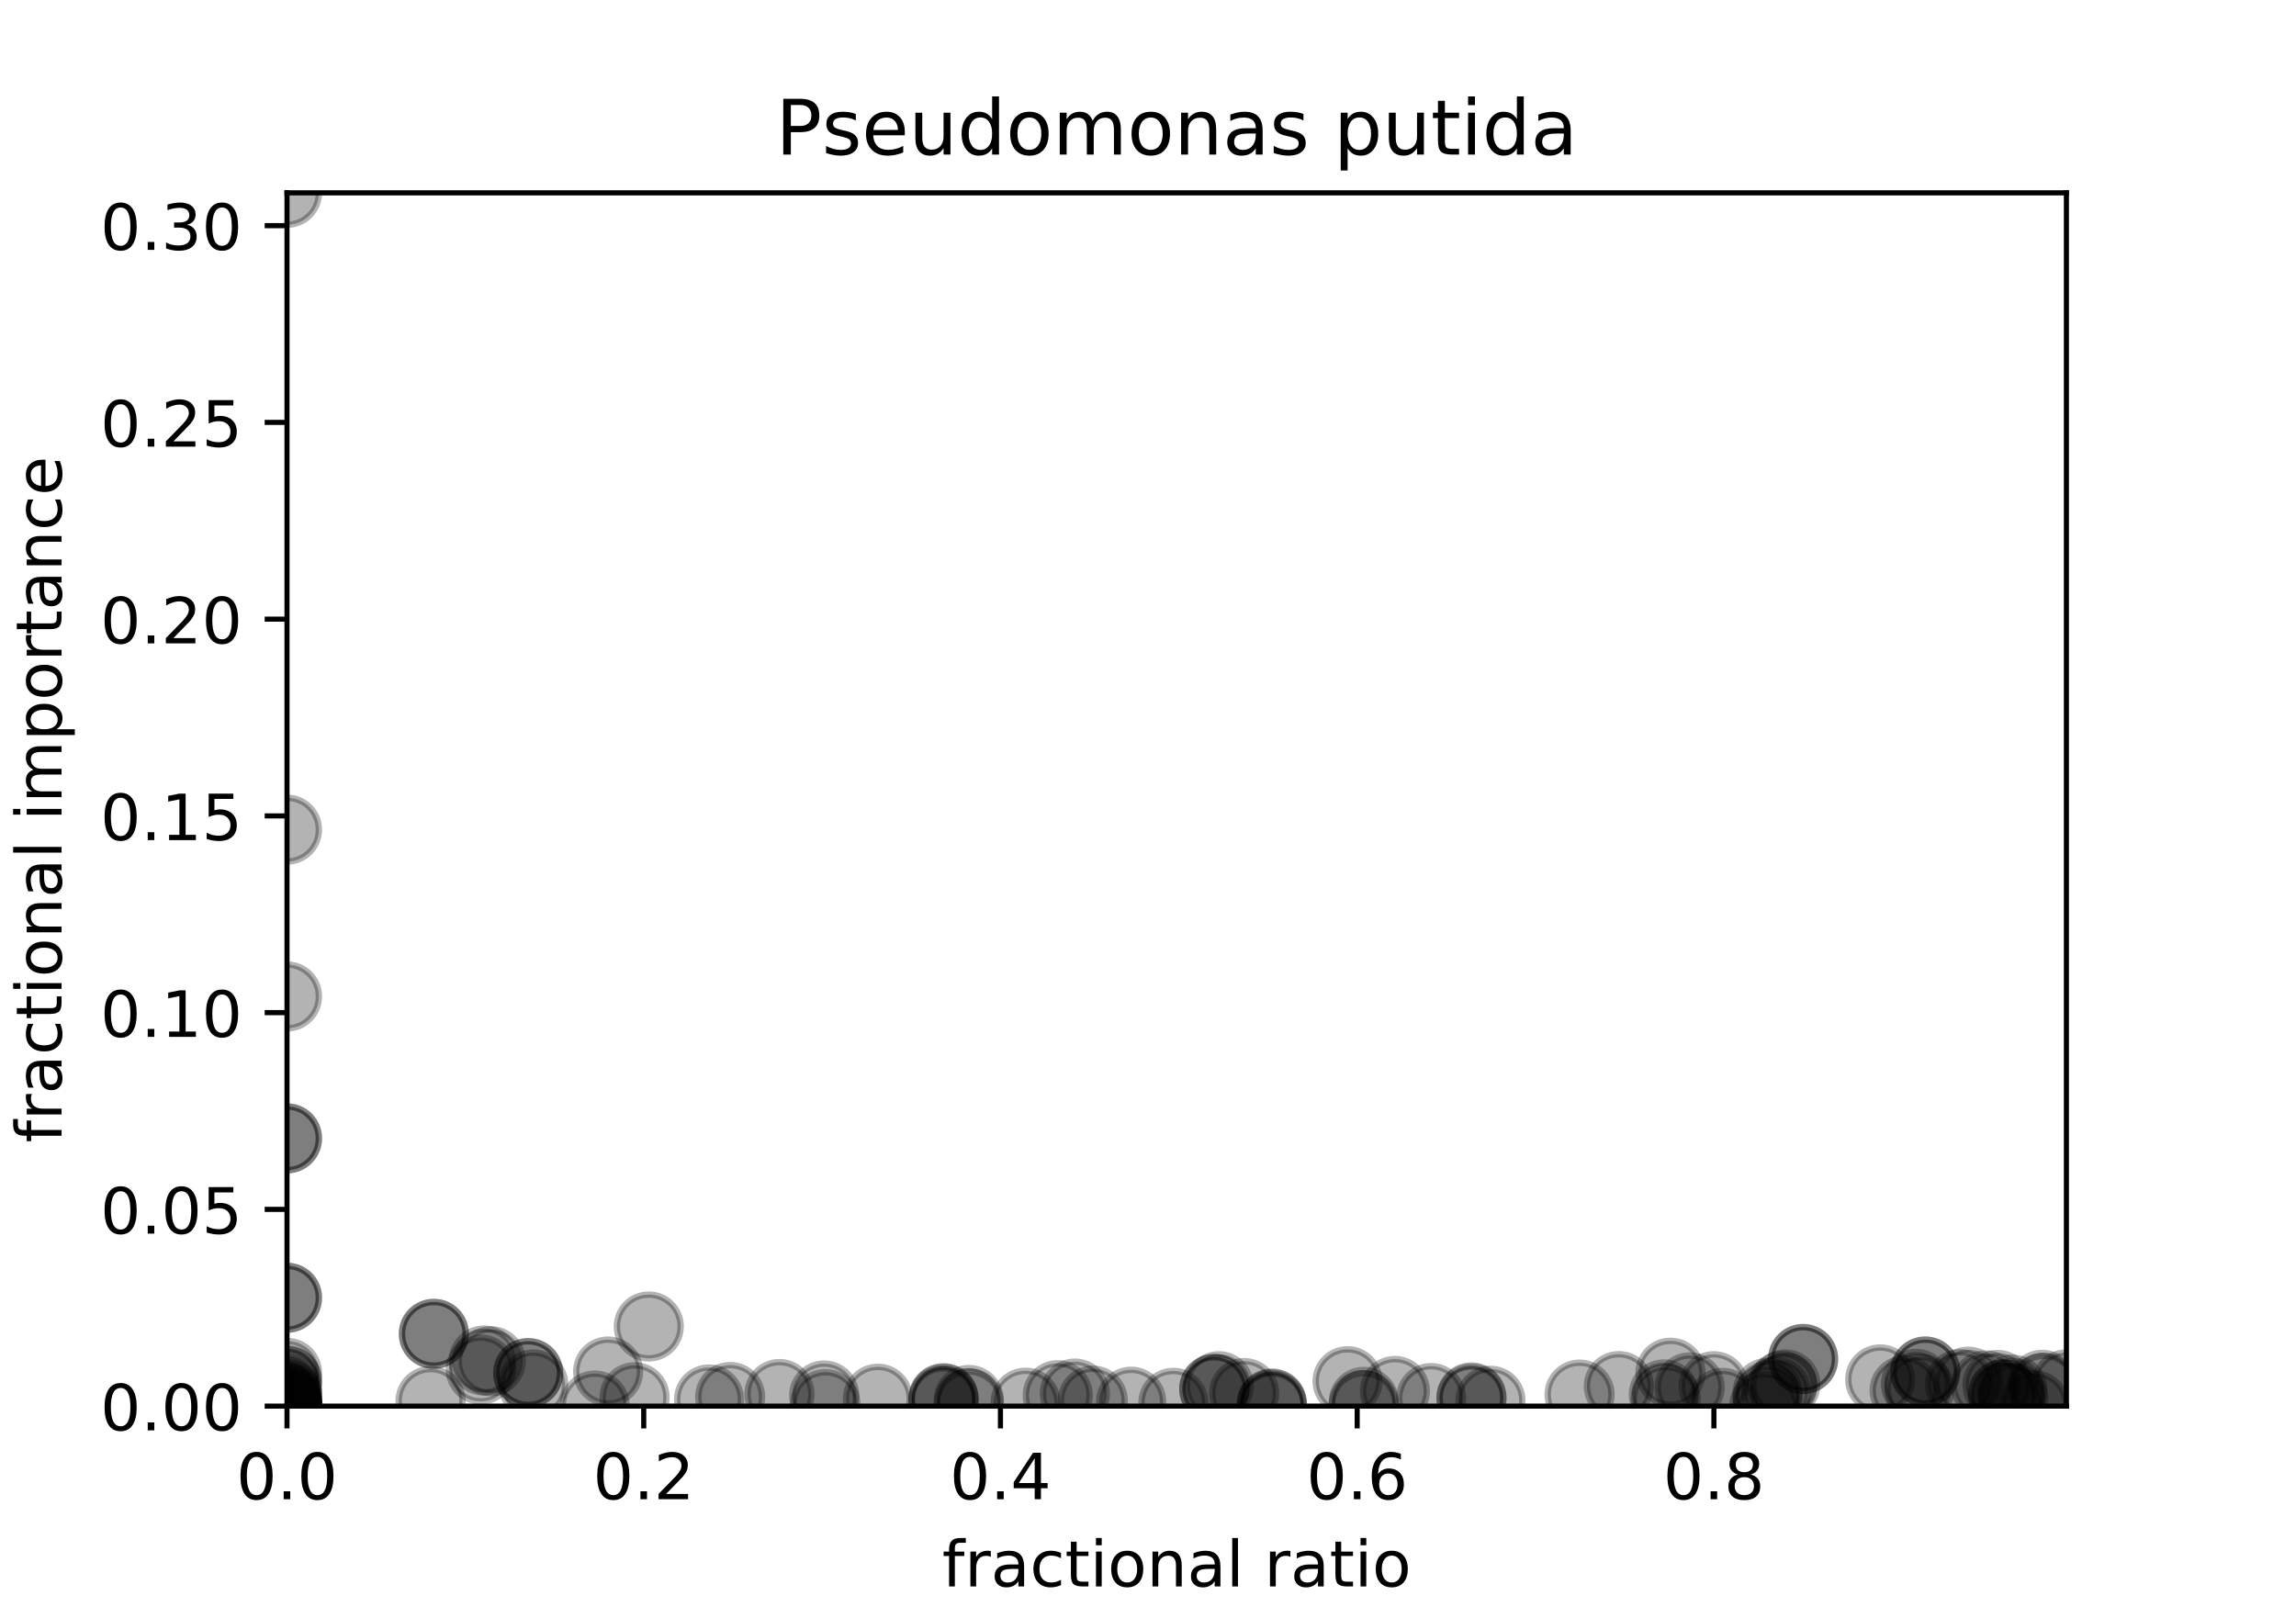 <?xml version="1.0" encoding="utf-8" standalone="no"?>
<!DOCTYPE svg PUBLIC "-//W3C//DTD SVG 1.1//EN"
  "http://www.w3.org/Graphics/SVG/1.1/DTD/svg11.dtd">
<!-- Created with matplotlib (https://matplotlib.org/) -->
<svg height="252pt" version="1.1" viewBox="0 0 360 252" width="360pt" xmlns="http://www.w3.org/2000/svg" xmlns:xlink="http://www.w3.org/1999/xlink">
 <defs>
  <style type="text/css">
*{stroke-linecap:butt;stroke-linejoin:round;}
  </style>
 </defs>
 <g id="figure_1">
  <g id="patch_1">
   <path d="M 0 252 
L 360 252 
L 360 0 
L 0 0 
z
" style="fill:#ffffff;"/>
  </g>
  <g id="axes_1">
   <g id="patch_2">
    <path d="M 45 220.5 
L 324 220.5 
L 324 30.24 
L 45 30.24 
z
" style="fill:#ffffff;"/>
   </g>
   <g id="PathCollection_1">
    <defs>
     <path d="M 0 5 
C 1.326 5 2.598 4.473 3.536 3.536 
C 4.473 2.598 5 1.326 5 0 
C 5 -1.326 4.473 -2.598 3.536 -3.536 
C 2.598 -4.473 1.326 -5 0 -5 
C -1.326 -5 -2.598 -4.473 -3.536 -3.536 
C -4.473 -2.598 -5 -1.326 -5 0 
C -5 1.326 -4.473 2.598 -3.536 3.536 
C -2.598 4.473 -1.326 5 0 5 
z
" id="mf2035ae77a" style="stroke:#000000;stroke-opacity:0.3;"/>
    </defs>
    <g clip-path="url(#p644cdd9d3e)">
     <use style="fill-opacity:0.3;stroke:#000000;stroke-opacity:0.3;" x="45" xlink:href="#mf2035ae77a" y="203.509"/>
     <use style="fill-opacity:0.3;stroke:#000000;stroke-opacity:0.3;" x="199.415" xlink:href="#mf2035ae77a" y="220.085"/>
     <use style="fill-opacity:0.3;stroke:#000000;stroke-opacity:0.3;" x="45" xlink:href="#mf2035ae77a" y="220.391"/>
     <use style="fill-opacity:0.3;stroke:#000000;stroke-opacity:0.3;" x="129.417" xlink:href="#mf2035ae77a" y="220.18"/>
     <use style="fill-opacity:0.3;stroke:#000000;stroke-opacity:0.3;" x="67.511" xlink:href="#mf2035ae77a" y="219.689"/>
     <use style="fill-opacity:0.3;stroke:#000000;stroke-opacity:0.3;" x="199.415" xlink:href="#mf2035ae77a" y="220.38"/>
     <use style="fill-opacity:0.3;stroke:#000000;stroke-opacity:0.3;" x="199.415" xlink:href="#mf2035ae77a" y="220.165"/>
     <use style="fill-opacity:0.3;stroke:#000000;stroke-opacity:0.3;" x="45" xlink:href="#mf2035ae77a" y="220.487"/>
     <use style="fill-opacity:0.3;stroke:#000000;stroke-opacity:0.3;" x="45" xlink:href="#mf2035ae77a" y="156.26"/>
     <use style="fill-opacity:0.3;stroke:#000000;stroke-opacity:0.3;" x="45" xlink:href="#mf2035ae77a" y="219.479"/>
     <use style="fill-opacity:0.3;stroke:#000000;stroke-opacity:0.3;" x="83.604" xlink:href="#mf2035ae77a" y="217.108"/>
     <use style="fill-opacity:0.3;stroke:#000000;stroke-opacity:0.3;" x="315.134" xlink:href="#mf2035ae77a" y="218.781"/>
     <use style="fill-opacity:0.3;stroke:#000000;stroke-opacity:0.3;" x="45" xlink:href="#mf2035ae77a" y="220.462"/>
     <use style="fill-opacity:0.3;stroke:#000000;stroke-opacity:0.3;" x="45" xlink:href="#mf2035ae77a" y="220.487"/>
     <use style="fill-opacity:0.3;stroke:#000000;stroke-opacity:0.3;" x="45" xlink:href="#mf2035ae77a" y="130.1"/>
     <use style="fill-opacity:0.3;stroke:#000000;stroke-opacity:0.3;" x="45" xlink:href="#mf2035ae77a" y="30.24"/>
     <use style="fill-opacity:0.3;stroke:#000000;stroke-opacity:0.3;" x="45" xlink:href="#mf2035ae77a" y="218.61"/>
     <use style="fill-opacity:0.3;stroke:#000000;stroke-opacity:0.3;" x="45" xlink:href="#mf2035ae77a" y="178.511"/>
     <use style="fill-opacity:0.3;stroke:#000000;stroke-opacity:0.3;" x="320.443" xlink:href="#mf2035ae77a" y="217.609"/>
     <use style="fill-opacity:0.3;stroke:#000000;stroke-opacity:0.3;" x="318.966" xlink:href="#mf2035ae77a" y="220.363"/>
     <use style="fill-opacity:0.3;stroke:#000000;stroke-opacity:0.3;" x="314.078" xlink:href="#mf2035ae77a" y="218.658"/>
     <use style="fill-opacity:0.3;stroke:#000000;stroke-opacity:0.3;" x="253.82" xlink:href="#mf2035ae77a" y="217.362"/>
     <use style="fill-opacity:0.3;stroke:#000000;stroke-opacity:0.3;" x="278.493" xlink:href="#mf2035ae77a" y="218.273"/>
     <use style="fill-opacity:0.3;stroke:#000000;stroke-opacity:0.3;" x="277.146" xlink:href="#mf2035ae77a" y="219.325"/>
     <use style="fill-opacity:0.3;stroke:#000000;stroke-opacity:0.3;" x="45" xlink:href="#mf2035ae77a" y="220.416"/>
     <use style="fill-opacity:0.3;stroke:#000000;stroke-opacity:0.3;" x="68.023" xlink:href="#mf2035ae77a" y="209.166"/>
     <use style="fill-opacity:0.3;stroke:#000000;stroke-opacity:0.3;" x="68.023" xlink:href="#mf2035ae77a" y="209.166"/>
     <use style="fill-opacity:0.3;stroke:#000000;stroke-opacity:0.3;" x="45" xlink:href="#mf2035ae77a" y="216.465"/>
     <use style="fill-opacity:0.3;stroke:#000000;stroke-opacity:0.3;" x="282.718" xlink:href="#mf2035ae77a" y="213.111"/>
     <use style="fill-opacity:0.3;stroke:#000000;stroke-opacity:0.3;" x="301.876" xlink:href="#mf2035ae77a" y="215.073"/>
     <use style="fill-opacity:0.3;stroke:#000000;stroke-opacity:0.3;" x="151.903" xlink:href="#mf2035ae77a" y="219.537"/>
     <use style="fill-opacity:0.3;stroke:#000000;stroke-opacity:0.3;" x="101.724" xlink:href="#mf2035ae77a" y="208.011"/>
     <use style="fill-opacity:0.3;stroke:#000000;stroke-opacity:0.3;" x="45" xlink:href="#mf2035ae77a" y="178.511"/>
     <use style="fill-opacity:0.3;stroke:#000000;stroke-opacity:0.3;" x="45" xlink:href="#mf2035ae77a" y="220.282"/>
     <use style="fill-opacity:0.3;stroke:#000000;stroke-opacity:0.3;" x="129.226" xlink:href="#mf2035ae77a" y="218.831"/>
     <use style="fill-opacity:0.3;stroke:#000000;stroke-opacity:0.3;" x="45" xlink:href="#mf2035ae77a" y="220.308"/>
     <use style="fill-opacity:0.3;stroke:#000000;stroke-opacity:0.3;" x="45" xlink:href="#mf2035ae77a" y="219.899"/>
     <use style="fill-opacity:0.3;stroke:#000000;stroke-opacity:0.3;" x="300.973" xlink:href="#mf2035ae77a" y="217.781"/>
     <use style="fill-opacity:0.3;stroke:#000000;stroke-opacity:0.3;" x="261.924" xlink:href="#mf2035ae77a" y="215.261"/>
     <use style="fill-opacity:0.3;stroke:#000000;stroke-opacity:0.3;" x="260.885" xlink:href="#mf2035ae77a" y="218.661"/>
     <use style="fill-opacity:0.3;stroke:#000000;stroke-opacity:0.3;" x="211.293" xlink:href="#mf2035ae77a" y="216.592"/>
     <use style="fill-opacity:0.3;stroke:#000000;stroke-opacity:0.3;" x="76.948" xlink:href="#mf2035ae77a" y="213.455"/>
     <use style="fill-opacity:0.3;stroke:#000000;stroke-opacity:0.3;" x="315.661" xlink:href="#mf2035ae77a" y="219.227"/>
     <use style="fill-opacity:0.3;stroke:#000000;stroke-opacity:0.3;" x="137.649" xlink:href="#mf2035ae77a" y="219.342"/>
     <use style="fill-opacity:0.3;stroke:#000000;stroke-opacity:0.3;" x="122.208" xlink:href="#mf2035ae77a" y="218.601"/>
     <use style="fill-opacity:0.3;stroke:#000000;stroke-opacity:0.3;" x="247.67" xlink:href="#mf2035ae77a" y="218.691"/>
     <use style="fill-opacity:0.3;stroke:#000000;stroke-opacity:0.3;" x="298.632" xlink:href="#mf2035ae77a" y="218.036"/>
     <use style="fill-opacity:0.3;stroke:#000000;stroke-opacity:0.3;" x="45" xlink:href="#mf2035ae77a" y="215.287"/>
     <use style="fill-opacity:0.3;stroke:#000000;stroke-opacity:0.3;" x="277.146" xlink:href="#mf2035ae77a" y="218.409"/>
     <use style="fill-opacity:0.3;stroke:#000000;stroke-opacity:0.3;" x="314.078" xlink:href="#mf2035ae77a" y="218.658"/>
     <use style="fill-opacity:0.3;stroke:#000000;stroke-opacity:0.3;" x="45" xlink:href="#mf2035ae77a" y="219.859"/>
     <use style="fill-opacity:0.3;stroke:#000000;stroke-opacity:0.3;" x="82.816" xlink:href="#mf2035ae77a" y="215.321"/>
     <use style="fill-opacity:0.3;stroke:#000000;stroke-opacity:0.3;" x="114.487" xlink:href="#mf2035ae77a" y="219.067"/>
     <use style="fill-opacity:0.3;stroke:#000000;stroke-opacity:0.3;" x="45" xlink:href="#mf2035ae77a" y="218.679"/>
     <use style="fill-opacity:0.3;stroke:#000000;stroke-opacity:0.3;" x="99.499" xlink:href="#mf2035ae77a" y="219.111"/>
     <use style="fill-opacity:0.3;stroke:#000000;stroke-opacity:0.3;" x="45" xlink:href="#mf2035ae77a" y="217.657"/>
     <use style="fill-opacity:0.3;stroke:#000000;stroke-opacity:0.3;" x="195.074" xlink:href="#mf2035ae77a" y="218.444"/>
     <use style="fill-opacity:0.3;stroke:#000000;stroke-opacity:0.3;" x="45" xlink:href="#mf2035ae77a" y="216.561"/>
     <use style="fill-opacity:0.3;stroke:#000000;stroke-opacity:0.3;" x="213.834" xlink:href="#mf2035ae77a" y="219.837"/>
     <use style="fill-opacity:0.3;stroke:#000000;stroke-opacity:0.3;" x="279.447" xlink:href="#mf2035ae77a" y="217.342"/>
     <use style="fill-opacity:0.3;stroke:#000000;stroke-opacity:0.3;" x="230.717" xlink:href="#mf2035ae77a" y="219.299"/>
     <use style="fill-opacity:0.3;stroke:#000000;stroke-opacity:0.3;" x="151.903" xlink:href="#mf2035ae77a" y="220.078"/>
     <use style="fill-opacity:0.3;stroke:#000000;stroke-opacity:0.3;" x="264.925" xlink:href="#mf2035ae77a" y="217.565"/>
     <use style="fill-opacity:0.3;stroke:#000000;stroke-opacity:0.3;" x="279.932" xlink:href="#mf2035ae77a" y="217.104"/>
     <use style="fill-opacity:0.3;stroke:#000000;stroke-opacity:0.3;" x="45" xlink:href="#mf2035ae77a" y="219.013"/>
     <use style="fill-opacity:0.3;stroke:#000000;stroke-opacity:0.3;" x="75.39" xlink:href="#mf2035ae77a" y="214.756"/>
     <use style="fill-opacity:0.3;stroke:#000000;stroke-opacity:0.3;" x="276.623" xlink:href="#mf2035ae77a" y="220.471"/>
     <use style="fill-opacity:0.3;stroke:#000000;stroke-opacity:0.3;" x="268.704" xlink:href="#mf2035ae77a" y="217.377"/>
     <use style="fill-opacity:0.3;stroke:#000000;stroke-opacity:0.3;" x="300.415" xlink:href="#mf2035ae77a" y="217.006"/>
     <use style="fill-opacity:0.3;stroke:#000000;stroke-opacity:0.3;" x="160.811" xlink:href="#mf2035ae77a" y="219.958"/>
     <use style="fill-opacity:0.3;stroke:#000000;stroke-opacity:0.3;" x="270.111" xlink:href="#mf2035ae77a" y="219.991"/>
     <use style="fill-opacity:0.3;stroke:#000000;stroke-opacity:0.3;" x="282.718" xlink:href="#mf2035ae77a" y="213.111"/>
     <use style="fill-opacity:0.3;stroke:#000000;stroke-opacity:0.3;" x="45" xlink:href="#mf2035ae77a" y="203.509"/>
     <use style="fill-opacity:0.3;stroke:#000000;stroke-opacity:0.3;" x="147.943" xlink:href="#mf2035ae77a" y="219.326"/>
     <use style="fill-opacity:0.3;stroke:#000000;stroke-opacity:0.3;" x="147.943" xlink:href="#mf2035ae77a" y="219.59"/>
     <use style="fill-opacity:0.3;stroke:#000000;stroke-opacity:0.3;" x="183.974" xlink:href="#mf2035ae77a" y="219.98"/>
     <use style="fill-opacity:0.3;stroke:#000000;stroke-opacity:0.3;" x="177.356" xlink:href="#mf2035ae77a" y="219.806"/>
     <use style="fill-opacity:0.3;stroke:#000000;stroke-opacity:0.3;" x="165.847" xlink:href="#mf2035ae77a" y="218.785"/>
     <use style="fill-opacity:0.3;stroke:#000000;stroke-opacity:0.3;" x="45" xlink:href="#mf2035ae77a" y="219.762"/>
     <use style="fill-opacity:0.3;stroke:#000000;stroke-opacity:0.3;" x="45" xlink:href="#mf2035ae77a" y="220.282"/>
     <use style="fill-opacity:0.3;stroke:#000000;stroke-opacity:0.3;" x="301.876" xlink:href="#mf2035ae77a" y="215.073"/>
     <use style="fill-opacity:0.3;stroke:#000000;stroke-opacity:0.3;" x="190.384" xlink:href="#mf2035ae77a" y="217.816"/>
     <use style="fill-opacity:0.3;stroke:#000000;stroke-opacity:0.3;" x="95.353" xlink:href="#mf2035ae77a" y="215.073"/>
     <use style="fill-opacity:0.3;stroke:#000000;stroke-opacity:0.3;" x="111.178" xlink:href="#mf2035ae77a" y="219.453"/>
     <use style="fill-opacity:0.3;stroke:#000000;stroke-opacity:0.3;" x="147.943" xlink:href="#mf2035ae77a" y="219.25"/>
     <use style="fill-opacity:0.3;stroke:#000000;stroke-opacity:0.3;" x="168.532" xlink:href="#mf2035ae77a" y="218.528"/>
     <use style="fill-opacity:0.3;stroke:#000000;stroke-opacity:0.3;" x="190.384" xlink:href="#mf2035ae77a" y="217.816"/>
     <use style="fill-opacity:0.3;stroke:#000000;stroke-opacity:0.3;" x="218.717" xlink:href="#mf2035ae77a" y="218.125"/>
     <use style="fill-opacity:0.3;stroke:#000000;stroke-opacity:0.3;" x="308.603" xlink:href="#mf2035ae77a" y="216.662"/>
     <use style="fill-opacity:0.3;stroke:#000000;stroke-opacity:0.3;" x="45" xlink:href="#mf2035ae77a" y="220.462"/>
     <use style="fill-opacity:0.3;stroke:#000000;stroke-opacity:0.3;" x="233.696" xlink:href="#mf2035ae77a" y="219.659"/>
     <use style="fill-opacity:0.3;stroke:#000000;stroke-opacity:0.3;" x="93.238" xlink:href="#mf2035ae77a" y="220.402"/>
     <use style="fill-opacity:0.3;stroke:#000000;stroke-opacity:0.3;" x="213.834" xlink:href="#mf2035ae77a" y="220.344"/>
     <use style="fill-opacity:0.3;stroke:#000000;stroke-opacity:0.3;" x="261.181" xlink:href="#mf2035ae77a" y="219.363"/>
     <use style="fill-opacity:0.3;stroke:#000000;stroke-opacity:0.3;" x="171.34" xlink:href="#mf2035ae77a" y="219.632"/>
     <use style="fill-opacity:0.3;stroke:#000000;stroke-opacity:0.3;" x="45" xlink:href="#mf2035ae77a" y="219.932"/>
     <use style="fill-opacity:0.3;stroke:#000000;stroke-opacity:0.3;" x="294.805" xlink:href="#mf2035ae77a" y="216.312"/>
     <use style="fill-opacity:0.3;stroke:#000000;stroke-opacity:0.3;" x="313.195" xlink:href="#mf2035ae77a" y="217.175"/>
     <use style="fill-opacity:0.3;stroke:#000000;stroke-opacity:0.3;" x="315.517" xlink:href="#mf2035ae77a" y="217.909"/>
     <use style="fill-opacity:0.3;stroke:#000000;stroke-opacity:0.3;" x="230.717" xlink:href="#mf2035ae77a" y="219.13"/>
     <use style="fill-opacity:0.3;stroke:#000000;stroke-opacity:0.3;" x="75.883" xlink:href="#mf2035ae77a" y="213.35"/>
     <use style="fill-opacity:0.3;stroke:#000000;stroke-opacity:0.3;" x="224.386" xlink:href="#mf2035ae77a" y="219.233"/>
     <use style="fill-opacity:0.3;stroke:#000000;stroke-opacity:0.3;" x="311.366" xlink:href="#mf2035ae77a" y="217.248"/>
     <use style="fill-opacity:0.3;stroke:#000000;stroke-opacity:0.3;" x="324" xlink:href="#mf2035ae77a" y="217.084"/>
     <use style="fill-opacity:0.3;stroke:#000000;stroke-opacity:0.3;" x="82.816" xlink:href="#mf2035ae77a" y="215.321"/>
     <use style="fill-opacity:0.3;stroke:#000000;stroke-opacity:0.3;" x="191.106" xlink:href="#mf2035ae77a" y="217.376"/>
     <use style="fill-opacity:0.3;stroke:#000000;stroke-opacity:0.3;" x="307.295" xlink:href="#mf2035ae77a" y="217.063"/>
     <use style="fill-opacity:0.3;stroke:#000000;stroke-opacity:0.3;" x="320.222" xlink:href="#mf2035ae77a" y="217.158"/>
    </g>
   </g>
   <g id="matplotlib.axis_1">
    <g id="xtick_1">
     <g id="line2d_1">
      <defs>
       <path d="M 0 0 
L 0 3.5 
" id="mbe830e341b" style="stroke:#000000;stroke-width:0.8;"/>
      </defs>
      <g>
       <use style="stroke:#000000;stroke-width:0.8;" x="45" xlink:href="#mbe830e341b" y="220.5"/>
      </g>
     </g>
     <g id="text_1">
      <!-- 0.0 -->
      <defs>
       <path d="M 31.781 66.406 
Q 24.172 66.406 20.328 58.906 
Q 16.5 51.422 16.5 36.375 
Q 16.5 21.391 20.328 13.891 
Q 24.172 6.391 31.781 6.391 
Q 39.453 6.391 43.281 13.891 
Q 47.125 21.391 47.125 36.375 
Q 47.125 51.422 43.281 58.906 
Q 39.453 66.406 31.781 66.406 
z
M 31.781 74.219 
Q 44.047 74.219 50.516 64.516 
Q 56.984 54.828 56.984 36.375 
Q 56.984 17.969 50.516 8.266 
Q 44.047 -1.422 31.781 -1.422 
Q 19.531 -1.422 13.062 8.266 
Q 6.594 17.969 6.594 36.375 
Q 6.594 54.828 13.062 64.516 
Q 19.531 74.219 31.781 74.219 
z
" id="DejaVuSans-48"/>
       <path d="M 10.688 12.406 
L 21 12.406 
L 21 0 
L 10.688 0 
z
" id="DejaVuSans-46"/>
      </defs>
      <g transform="translate(37.048 235.098)scale(0.1 -0.1)">
       <use xlink:href="#DejaVuSans-48"/>
       <use x="63.623" xlink:href="#DejaVuSans-46"/>
       <use x="95.41" xlink:href="#DejaVuSans-48"/>
      </g>
     </g>
    </g>
    <g id="xtick_2">
     <g id="line2d_2">
      <g>
       <use style="stroke:#000000;stroke-width:0.8;" x="100.933" xlink:href="#mbe830e341b" y="220.5"/>
      </g>
     </g>
     <g id="text_2">
      <!-- 0.2 -->
      <defs>
       <path d="M 19.188 8.297 
L 53.609 8.297 
L 53.609 0 
L 7.328 0 
L 7.328 8.297 
Q 12.938 14.109 22.625 23.891 
Q 32.328 33.688 34.812 36.531 
Q 39.547 41.844 41.422 45.531 
Q 43.312 49.219 43.312 52.781 
Q 43.312 58.594 39.234 62.25 
Q 35.156 65.922 28.609 65.922 
Q 23.969 65.922 18.812 64.312 
Q 13.672 62.703 7.812 59.422 
L 7.812 69.391 
Q 13.766 71.781 18.938 73 
Q 24.125 74.219 28.422 74.219 
Q 39.75 74.219 46.484 68.547 
Q 53.219 62.891 53.219 53.422 
Q 53.219 48.922 51.531 44.891 
Q 49.859 40.875 45.406 35.406 
Q 44.188 33.984 37.641 27.219 
Q 31.109 20.453 19.188 8.297 
z
" id="DejaVuSans-50"/>
      </defs>
      <g transform="translate(92.981 235.098)scale(0.1 -0.1)">
       <use xlink:href="#DejaVuSans-48"/>
       <use x="63.623" xlink:href="#DejaVuSans-46"/>
       <use x="95.41" xlink:href="#DejaVuSans-50"/>
      </g>
     </g>
    </g>
    <g id="xtick_3">
     <g id="line2d_3">
      <g>
       <use style="stroke:#000000;stroke-width:0.8;" x="156.865" xlink:href="#mbe830e341b" y="220.5"/>
      </g>
     </g>
     <g id="text_3">
      <!-- 0.4 -->
      <defs>
       <path d="M 37.797 64.312 
L 12.891 25.391 
L 37.797 25.391 
z
M 35.203 72.906 
L 47.609 72.906 
L 47.609 25.391 
L 58.016 25.391 
L 58.016 17.188 
L 47.609 17.188 
L 47.609 0 
L 37.797 0 
L 37.797 17.188 
L 4.891 17.188 
L 4.891 26.703 
z
" id="DejaVuSans-52"/>
      </defs>
      <g transform="translate(148.914 235.098)scale(0.1 -0.1)">
       <use xlink:href="#DejaVuSans-48"/>
       <use x="63.623" xlink:href="#DejaVuSans-46"/>
       <use x="95.41" xlink:href="#DejaVuSans-52"/>
      </g>
     </g>
    </g>
    <g id="xtick_4">
     <g id="line2d_4">
      <g>
       <use style="stroke:#000000;stroke-width:0.8;" x="212.798" xlink:href="#mbe830e341b" y="220.5"/>
      </g>
     </g>
     <g id="text_4">
      <!-- 0.6 -->
      <defs>
       <path d="M 33.016 40.375 
Q 26.375 40.375 22.484 35.828 
Q 18.609 31.297 18.609 23.391 
Q 18.609 15.531 22.484 10.953 
Q 26.375 6.391 33.016 6.391 
Q 39.656 6.391 43.531 10.953 
Q 47.406 15.531 47.406 23.391 
Q 47.406 31.297 43.531 35.828 
Q 39.656 40.375 33.016 40.375 
z
M 52.594 71.297 
L 52.594 62.312 
Q 48.875 64.062 45.094 64.984 
Q 41.312 65.922 37.594 65.922 
Q 27.828 65.922 22.672 59.328 
Q 17.531 52.734 16.797 39.406 
Q 19.672 43.656 24.016 45.922 
Q 28.375 48.188 33.594 48.188 
Q 44.578 48.188 50.953 41.516 
Q 57.328 34.859 57.328 23.391 
Q 57.328 12.156 50.688 5.359 
Q 44.047 -1.422 33.016 -1.422 
Q 20.359 -1.422 13.672 8.266 
Q 6.984 17.969 6.984 36.375 
Q 6.984 53.656 15.188 63.938 
Q 23.391 74.219 37.203 74.219 
Q 40.922 74.219 44.703 73.484 
Q 48.484 72.75 52.594 71.297 
z
" id="DejaVuSans-54"/>
      </defs>
      <g transform="translate(204.846 235.098)scale(0.1 -0.1)">
       <use xlink:href="#DejaVuSans-48"/>
       <use x="63.623" xlink:href="#DejaVuSans-46"/>
       <use x="95.41" xlink:href="#DejaVuSans-54"/>
      </g>
     </g>
    </g>
    <g id="xtick_5">
     <g id="line2d_5">
      <g>
       <use style="stroke:#000000;stroke-width:0.8;" x="268.73" xlink:href="#mbe830e341b" y="220.5"/>
      </g>
     </g>
     <g id="text_5">
      <!-- 0.8 -->
      <defs>
       <path d="M 31.781 34.625 
Q 24.75 34.625 20.719 30.859 
Q 16.703 27.094 16.703 20.516 
Q 16.703 13.922 20.719 10.156 
Q 24.75 6.391 31.781 6.391 
Q 38.812 6.391 42.859 10.172 
Q 46.922 13.969 46.922 20.516 
Q 46.922 27.094 42.891 30.859 
Q 38.875 34.625 31.781 34.625 
z
M 21.922 38.812 
Q 15.578 40.375 12.031 44.719 
Q 8.5 49.078 8.5 55.328 
Q 8.5 64.062 14.719 69.141 
Q 20.953 74.219 31.781 74.219 
Q 42.672 74.219 48.875 69.141 
Q 55.078 64.062 55.078 55.328 
Q 55.078 49.078 51.531 44.719 
Q 48 40.375 41.703 38.812 
Q 48.828 37.156 52.797 32.312 
Q 56.781 27.484 56.781 20.516 
Q 56.781 9.906 50.312 4.234 
Q 43.844 -1.422 31.781 -1.422 
Q 19.734 -1.422 13.25 4.234 
Q 6.781 9.906 6.781 20.516 
Q 6.781 27.484 10.781 32.312 
Q 14.797 37.156 21.922 38.812 
z
M 18.312 54.391 
Q 18.312 48.734 21.844 45.562 
Q 25.391 42.391 31.781 42.391 
Q 38.141 42.391 41.719 45.562 
Q 45.312 48.734 45.312 54.391 
Q 45.312 60.062 41.719 63.234 
Q 38.141 66.406 31.781 66.406 
Q 25.391 66.406 21.844 63.234 
Q 18.312 60.062 18.312 54.391 
z
" id="DejaVuSans-56"/>
      </defs>
      <g transform="translate(260.779 235.098)scale(0.1 -0.1)">
       <use xlink:href="#DejaVuSans-48"/>
       <use x="63.623" xlink:href="#DejaVuSans-46"/>
       <use x="95.41" xlink:href="#DejaVuSans-56"/>
      </g>
     </g>
    </g>
    <g id="text_6">
     <!-- fractional ratio -->
     <defs>
      <path d="M 37.109 75.984 
L 37.109 68.5 
L 28.516 68.5 
Q 23.688 68.5 21.797 66.547 
Q 19.922 64.594 19.922 59.516 
L 19.922 54.688 
L 34.719 54.688 
L 34.719 47.703 
L 19.922 47.703 
L 19.922 0 
L 10.891 0 
L 10.891 47.703 
L 2.297 47.703 
L 2.297 54.688 
L 10.891 54.688 
L 10.891 58.5 
Q 10.891 67.625 15.141 71.797 
Q 19.391 75.984 28.609 75.984 
z
" id="DejaVuSans-102"/>
      <path d="M 41.109 46.297 
Q 39.594 47.172 37.812 47.578 
Q 36.031 48 33.891 48 
Q 26.266 48 22.188 43.047 
Q 18.109 38.094 18.109 28.812 
L 18.109 0 
L 9.078 0 
L 9.078 54.688 
L 18.109 54.688 
L 18.109 46.188 
Q 20.953 51.172 25.484 53.578 
Q 30.031 56 36.531 56 
Q 37.453 56 38.578 55.875 
Q 39.703 55.766 41.062 55.516 
z
" id="DejaVuSans-114"/>
      <path d="M 34.281 27.484 
Q 23.391 27.484 19.188 25 
Q 14.984 22.516 14.984 16.5 
Q 14.984 11.719 18.141 8.906 
Q 21.297 6.109 26.703 6.109 
Q 34.188 6.109 38.703 11.406 
Q 43.219 16.703 43.219 25.484 
L 43.219 27.484 
z
M 52.203 31.203 
L 52.203 0 
L 43.219 0 
L 43.219 8.297 
Q 40.141 3.328 35.547 0.953 
Q 30.953 -1.422 24.312 -1.422 
Q 15.922 -1.422 10.953 3.297 
Q 6 8.016 6 15.922 
Q 6 25.141 12.172 29.828 
Q 18.359 34.516 30.609 34.516 
L 43.219 34.516 
L 43.219 35.406 
Q 43.219 41.609 39.141 45 
Q 35.062 48.391 27.688 48.391 
Q 23 48.391 18.547 47.266 
Q 14.109 46.141 10.016 43.891 
L 10.016 52.203 
Q 14.938 54.109 19.578 55.047 
Q 24.219 56 28.609 56 
Q 40.484 56 46.344 49.844 
Q 52.203 43.703 52.203 31.203 
z
" id="DejaVuSans-97"/>
      <path d="M 48.781 52.594 
L 48.781 44.188 
Q 44.969 46.297 41.141 47.344 
Q 37.312 48.391 33.406 48.391 
Q 24.656 48.391 19.812 42.844 
Q 14.984 37.312 14.984 27.297 
Q 14.984 17.281 19.812 11.734 
Q 24.656 6.203 33.406 6.203 
Q 37.312 6.203 41.141 7.25 
Q 44.969 8.297 48.781 10.406 
L 48.781 2.094 
Q 45.016 0.344 40.984 -0.531 
Q 36.969 -1.422 32.422 -1.422 
Q 20.062 -1.422 12.781 6.344 
Q 5.516 14.109 5.516 27.297 
Q 5.516 40.672 12.859 48.328 
Q 20.219 56 33.016 56 
Q 37.156 56 41.109 55.141 
Q 45.062 54.297 48.781 52.594 
z
" id="DejaVuSans-99"/>
      <path d="M 18.312 70.219 
L 18.312 54.688 
L 36.812 54.688 
L 36.812 47.703 
L 18.312 47.703 
L 18.312 18.016 
Q 18.312 11.328 20.141 9.422 
Q 21.969 7.516 27.594 7.516 
L 36.812 7.516 
L 36.812 0 
L 27.594 0 
Q 17.188 0 13.234 3.875 
Q 9.281 7.766 9.281 18.016 
L 9.281 47.703 
L 2.688 47.703 
L 2.688 54.688 
L 9.281 54.688 
L 9.281 70.219 
z
" id="DejaVuSans-116"/>
      <path d="M 9.422 54.688 
L 18.406 54.688 
L 18.406 0 
L 9.422 0 
z
M 9.422 75.984 
L 18.406 75.984 
L 18.406 64.594 
L 9.422 64.594 
z
" id="DejaVuSans-105"/>
      <path d="M 30.609 48.391 
Q 23.391 48.391 19.188 42.75 
Q 14.984 37.109 14.984 27.297 
Q 14.984 17.484 19.156 11.844 
Q 23.344 6.203 30.609 6.203 
Q 37.797 6.203 41.984 11.859 
Q 46.188 17.531 46.188 27.297 
Q 46.188 37.016 41.984 42.703 
Q 37.797 48.391 30.609 48.391 
z
M 30.609 56 
Q 42.328 56 49.016 48.375 
Q 55.719 40.766 55.719 27.297 
Q 55.719 13.875 49.016 6.219 
Q 42.328 -1.422 30.609 -1.422 
Q 18.844 -1.422 12.172 6.219 
Q 5.516 13.875 5.516 27.297 
Q 5.516 40.766 12.172 48.375 
Q 18.844 56 30.609 56 
z
" id="DejaVuSans-111"/>
      <path d="M 54.891 33.016 
L 54.891 0 
L 45.906 0 
L 45.906 32.719 
Q 45.906 40.484 42.875 44.328 
Q 39.844 48.188 33.797 48.188 
Q 26.516 48.188 22.312 43.547 
Q 18.109 38.922 18.109 30.906 
L 18.109 0 
L 9.078 0 
L 9.078 54.688 
L 18.109 54.688 
L 18.109 46.188 
Q 21.344 51.125 25.703 53.562 
Q 30.078 56 35.797 56 
Q 45.219 56 50.047 50.172 
Q 54.891 44.344 54.891 33.016 
z
" id="DejaVuSans-110"/>
      <path d="M 9.422 75.984 
L 18.406 75.984 
L 18.406 0 
L 9.422 0 
z
" id="DejaVuSans-108"/>
      <path id="DejaVuSans-32"/>
     </defs>
     <g transform="translate(147.723 248.777)scale(0.1 -0.1)">
      <use xlink:href="#DejaVuSans-102"/>
      <use x="35.205" xlink:href="#DejaVuSans-114"/>
      <use x="76.318" xlink:href="#DejaVuSans-97"/>
      <use x="137.598" xlink:href="#DejaVuSans-99"/>
      <use x="192.578" xlink:href="#DejaVuSans-116"/>
      <use x="231.787" xlink:href="#DejaVuSans-105"/>
      <use x="259.57" xlink:href="#DejaVuSans-111"/>
      <use x="320.752" xlink:href="#DejaVuSans-110"/>
      <use x="384.131" xlink:href="#DejaVuSans-97"/>
      <use x="445.41" xlink:href="#DejaVuSans-108"/>
      <use x="473.193" xlink:href="#DejaVuSans-32"/>
      <use x="504.98" xlink:href="#DejaVuSans-114"/>
      <use x="546.094" xlink:href="#DejaVuSans-97"/>
      <use x="607.373" xlink:href="#DejaVuSans-116"/>
      <use x="646.582" xlink:href="#DejaVuSans-105"/>
      <use x="674.365" xlink:href="#DejaVuSans-111"/>
     </g>
    </g>
   </g>
   <g id="matplotlib.axis_2">
    <g id="ytick_1">
     <g id="line2d_6">
      <defs>
       <path d="M 0 0 
L -3.5 0 
" id="m53fe3ccdb1" style="stroke:#000000;stroke-width:0.8;"/>
      </defs>
      <g>
       <use style="stroke:#000000;stroke-width:0.8;" x="45" xlink:href="#m53fe3ccdb1" y="220.5"/>
      </g>
     </g>
     <g id="text_7">
      <!-- 0.00 -->
      <g transform="translate(15.734 224.299)scale(0.1 -0.1)">
       <use xlink:href="#DejaVuSans-48"/>
       <use x="63.623" xlink:href="#DejaVuSans-46"/>
       <use x="95.41" xlink:href="#DejaVuSans-48"/>
       <use x="159.033" xlink:href="#DejaVuSans-48"/>
      </g>
     </g>
    </g>
    <g id="ytick_2">
     <g id="line2d_7">
      <g>
       <use style="stroke:#000000;stroke-width:0.8;" x="45" xlink:href="#m53fe3ccdb1" y="189.648"/>
      </g>
     </g>
     <g id="text_8">
      <!-- 0.05 -->
      <defs>
       <path d="M 10.797 72.906 
L 49.516 72.906 
L 49.516 64.594 
L 19.828 64.594 
L 19.828 46.734 
Q 21.969 47.469 24.109 47.828 
Q 26.266 48.188 28.422 48.188 
Q 40.625 48.188 47.75 41.5 
Q 54.891 34.812 54.891 23.391 
Q 54.891 11.625 47.562 5.094 
Q 40.234 -1.422 26.906 -1.422 
Q 22.312 -1.422 17.547 -0.641 
Q 12.797 0.141 7.719 1.703 
L 7.719 11.625 
Q 12.109 9.234 16.797 8.062 
Q 21.484 6.891 26.703 6.891 
Q 35.156 6.891 40.078 11.328 
Q 45.016 15.766 45.016 23.391 
Q 45.016 31 40.078 35.438 
Q 35.156 39.891 26.703 39.891 
Q 22.75 39.891 18.812 39.016 
Q 14.891 38.141 10.797 36.281 
z
" id="DejaVuSans-53"/>
      </defs>
      <g transform="translate(15.734 193.447)scale(0.1 -0.1)">
       <use xlink:href="#DejaVuSans-48"/>
       <use x="63.623" xlink:href="#DejaVuSans-46"/>
       <use x="95.41" xlink:href="#DejaVuSans-48"/>
       <use x="159.033" xlink:href="#DejaVuSans-53"/>
      </g>
     </g>
    </g>
    <g id="ytick_3">
     <g id="line2d_8">
      <g>
       <use style="stroke:#000000;stroke-width:0.8;" x="45" xlink:href="#m53fe3ccdb1" y="158.795"/>
      </g>
     </g>
     <g id="text_9">
      <!-- 0.10 -->
      <defs>
       <path d="M 12.406 8.297 
L 28.516 8.297 
L 28.516 63.922 
L 10.984 60.406 
L 10.984 69.391 
L 28.422 72.906 
L 38.281 72.906 
L 38.281 8.297 
L 54.391 8.297 
L 54.391 0 
L 12.406 0 
z
" id="DejaVuSans-49"/>
      </defs>
      <g transform="translate(15.734 162.594)scale(0.1 -0.1)">
       <use xlink:href="#DejaVuSans-48"/>
       <use x="63.623" xlink:href="#DejaVuSans-46"/>
       <use x="95.41" xlink:href="#DejaVuSans-49"/>
       <use x="159.033" xlink:href="#DejaVuSans-48"/>
      </g>
     </g>
    </g>
    <g id="ytick_4">
     <g id="line2d_9">
      <g>
       <use style="stroke:#000000;stroke-width:0.8;" x="45" xlink:href="#m53fe3ccdb1" y="127.943"/>
      </g>
     </g>
     <g id="text_10">
      <!-- 0.15 -->
      <g transform="translate(15.734 131.742)scale(0.1 -0.1)">
       <use xlink:href="#DejaVuSans-48"/>
       <use x="63.623" xlink:href="#DejaVuSans-46"/>
       <use x="95.41" xlink:href="#DejaVuSans-49"/>
       <use x="159.033" xlink:href="#DejaVuSans-53"/>
      </g>
     </g>
    </g>
    <g id="ytick_5">
     <g id="line2d_10">
      <g>
       <use style="stroke:#000000;stroke-width:0.8;" x="45" xlink:href="#m53fe3ccdb1" y="97.09"/>
      </g>
     </g>
     <g id="text_11">
      <!-- 0.20 -->
      <g transform="translate(15.734 100.889)scale(0.1 -0.1)">
       <use xlink:href="#DejaVuSans-48"/>
       <use x="63.623" xlink:href="#DejaVuSans-46"/>
       <use x="95.41" xlink:href="#DejaVuSans-50"/>
       <use x="159.033" xlink:href="#DejaVuSans-48"/>
      </g>
     </g>
    </g>
    <g id="ytick_6">
     <g id="line2d_11">
      <g>
       <use style="stroke:#000000;stroke-width:0.8;" x="45" xlink:href="#m53fe3ccdb1" y="66.238"/>
      </g>
     </g>
     <g id="text_12">
      <!-- 0.25 -->
      <g transform="translate(15.734 70.037)scale(0.1 -0.1)">
       <use xlink:href="#DejaVuSans-48"/>
       <use x="63.623" xlink:href="#DejaVuSans-46"/>
       <use x="95.41" xlink:href="#DejaVuSans-50"/>
       <use x="159.033" xlink:href="#DejaVuSans-53"/>
      </g>
     </g>
    </g>
    <g id="ytick_7">
     <g id="line2d_12">
      <g>
       <use style="stroke:#000000;stroke-width:0.8;" x="45" xlink:href="#m53fe3ccdb1" y="35.385"/>
      </g>
     </g>
     <g id="text_13">
      <!-- 0.30 -->
      <defs>
       <path d="M 40.578 39.312 
Q 47.656 37.797 51.625 33 
Q 55.609 28.219 55.609 21.188 
Q 55.609 10.406 48.188 4.484 
Q 40.766 -1.422 27.094 -1.422 
Q 22.516 -1.422 17.656 -0.516 
Q 12.797 0.391 7.625 2.203 
L 7.625 11.719 
Q 11.719 9.328 16.594 8.109 
Q 21.484 6.891 26.812 6.891 
Q 36.078 6.891 40.938 10.547 
Q 45.797 14.203 45.797 21.188 
Q 45.797 27.641 41.281 31.266 
Q 36.766 34.906 28.719 34.906 
L 20.219 34.906 
L 20.219 43.016 
L 29.109 43.016 
Q 36.375 43.016 40.234 45.922 
Q 44.094 48.828 44.094 54.297 
Q 44.094 59.906 40.109 62.906 
Q 36.141 65.922 28.719 65.922 
Q 24.656 65.922 20.016 65.031 
Q 15.375 64.156 9.812 62.312 
L 9.812 71.094 
Q 15.438 72.656 20.344 73.438 
Q 25.25 74.219 29.594 74.219 
Q 40.828 74.219 47.359 69.109 
Q 53.906 64.016 53.906 55.328 
Q 53.906 49.266 50.438 45.094 
Q 46.969 40.922 40.578 39.312 
z
" id="DejaVuSans-51"/>
      </defs>
      <g transform="translate(15.734 39.184)scale(0.1 -0.1)">
       <use xlink:href="#DejaVuSans-48"/>
       <use x="63.623" xlink:href="#DejaVuSans-46"/>
       <use x="95.41" xlink:href="#DejaVuSans-51"/>
       <use x="159.033" xlink:href="#DejaVuSans-48"/>
      </g>
     </g>
    </g>
    <g id="text_14">
     <!-- fractional importance -->
     <defs>
      <path d="M 52 44.188 
Q 55.375 50.25 60.062 53.125 
Q 64.75 56 71.094 56 
Q 79.641 56 84.281 50.016 
Q 88.922 44.047 88.922 33.016 
L 88.922 0 
L 79.891 0 
L 79.891 32.719 
Q 79.891 40.578 77.094 44.375 
Q 74.312 48.188 68.609 48.188 
Q 61.625 48.188 57.562 43.547 
Q 53.516 38.922 53.516 30.906 
L 53.516 0 
L 44.484 0 
L 44.484 32.719 
Q 44.484 40.625 41.703 44.406 
Q 38.922 48.188 33.109 48.188 
Q 26.219 48.188 22.156 43.531 
Q 18.109 38.875 18.109 30.906 
L 18.109 0 
L 9.078 0 
L 9.078 54.688 
L 18.109 54.688 
L 18.109 46.188 
Q 21.188 51.219 25.484 53.609 
Q 29.781 56 35.688 56 
Q 41.656 56 45.828 52.969 
Q 50 49.953 52 44.188 
z
" id="DejaVuSans-109"/>
      <path d="M 18.109 8.203 
L 18.109 -20.797 
L 9.078 -20.797 
L 9.078 54.688 
L 18.109 54.688 
L 18.109 46.391 
Q 20.953 51.266 25.266 53.625 
Q 29.594 56 35.594 56 
Q 45.562 56 51.781 48.094 
Q 58.016 40.188 58.016 27.297 
Q 58.016 14.406 51.781 6.484 
Q 45.562 -1.422 35.594 -1.422 
Q 29.594 -1.422 25.266 0.953 
Q 20.953 3.328 18.109 8.203 
z
M 48.688 27.297 
Q 48.688 37.203 44.609 42.844 
Q 40.531 48.484 33.406 48.484 
Q 26.266 48.484 22.188 42.844 
Q 18.109 37.203 18.109 27.297 
Q 18.109 17.391 22.188 11.75 
Q 26.266 6.109 33.406 6.109 
Q 40.531 6.109 44.609 11.75 
Q 48.688 17.391 48.688 27.297 
z
" id="DejaVuSans-112"/>
      <path d="M 56.203 29.594 
L 56.203 25.203 
L 14.891 25.203 
Q 15.484 15.922 20.484 11.062 
Q 25.484 6.203 34.422 6.203 
Q 39.594 6.203 44.453 7.469 
Q 49.312 8.734 54.109 11.281 
L 54.109 2.781 
Q 49.266 0.734 44.188 -0.344 
Q 39.109 -1.422 33.891 -1.422 
Q 20.797 -1.422 13.156 6.188 
Q 5.516 13.812 5.516 26.812 
Q 5.516 40.234 12.766 48.109 
Q 20.016 56 32.328 56 
Q 43.359 56 49.781 48.891 
Q 56.203 41.797 56.203 29.594 
z
M 47.219 32.234 
Q 47.125 39.594 43.094 43.984 
Q 39.062 48.391 32.422 48.391 
Q 24.906 48.391 20.391 44.141 
Q 15.875 39.891 15.188 32.172 
z
" id="DejaVuSans-101"/>
     </defs>
     <g transform="translate(9.655 179.186)rotate(-90)scale(0.1 -0.1)">
      <use xlink:href="#DejaVuSans-102"/>
      <use x="35.205" xlink:href="#DejaVuSans-114"/>
      <use x="76.318" xlink:href="#DejaVuSans-97"/>
      <use x="137.598" xlink:href="#DejaVuSans-99"/>
      <use x="192.578" xlink:href="#DejaVuSans-116"/>
      <use x="231.787" xlink:href="#DejaVuSans-105"/>
      <use x="259.57" xlink:href="#DejaVuSans-111"/>
      <use x="320.752" xlink:href="#DejaVuSans-110"/>
      <use x="384.131" xlink:href="#DejaVuSans-97"/>
      <use x="445.41" xlink:href="#DejaVuSans-108"/>
      <use x="473.193" xlink:href="#DejaVuSans-32"/>
      <use x="504.98" xlink:href="#DejaVuSans-105"/>
      <use x="532.764" xlink:href="#DejaVuSans-109"/>
      <use x="630.176" xlink:href="#DejaVuSans-112"/>
      <use x="693.652" xlink:href="#DejaVuSans-111"/>
      <use x="754.834" xlink:href="#DejaVuSans-114"/>
      <use x="795.947" xlink:href="#DejaVuSans-116"/>
      <use x="835.156" xlink:href="#DejaVuSans-97"/>
      <use x="896.436" xlink:href="#DejaVuSans-110"/>
      <use x="959.814" xlink:href="#DejaVuSans-99"/>
      <use x="1014.795" xlink:href="#DejaVuSans-101"/>
     </g>
    </g>
   </g>
   <g id="patch_3">
    <path d="M 45 220.5 
L 45 30.24 
" style="fill:none;stroke:#000000;stroke-linecap:square;stroke-linejoin:miter;stroke-width:0.8;"/>
   </g>
   <g id="patch_4">
    <path d="M 324 220.5 
L 324 30.24 
" style="fill:none;stroke:#000000;stroke-linecap:square;stroke-linejoin:miter;stroke-width:0.8;"/>
   </g>
   <g id="patch_5">
    <path d="M 45 220.5 
L 324 220.5 
" style="fill:none;stroke:#000000;stroke-linecap:square;stroke-linejoin:miter;stroke-width:0.8;"/>
   </g>
   <g id="patch_6">
    <path d="M 45 30.24 
L 324 30.24 
" style="fill:none;stroke:#000000;stroke-linecap:square;stroke-linejoin:miter;stroke-width:0.8;"/>
   </g>
   <g id="text_15">
    <!-- Pseudomonas putida -->
    <defs>
     <path d="M 19.672 64.797 
L 19.672 37.406 
L 32.078 37.406 
Q 38.969 37.406 42.719 40.969 
Q 46.484 44.531 46.484 51.125 
Q 46.484 57.672 42.719 61.234 
Q 38.969 64.797 32.078 64.797 
z
M 9.812 72.906 
L 32.078 72.906 
Q 44.344 72.906 50.609 67.359 
Q 56.891 61.812 56.891 51.125 
Q 56.891 40.328 50.609 34.812 
Q 44.344 29.297 32.078 29.297 
L 19.672 29.297 
L 19.672 0 
L 9.812 0 
z
" id="DejaVuSans-80"/>
     <path d="M 44.281 53.078 
L 44.281 44.578 
Q 40.484 46.531 36.375 47.5 
Q 32.281 48.484 27.875 48.484 
Q 21.188 48.484 17.844 46.438 
Q 14.5 44.391 14.5 40.281 
Q 14.5 37.156 16.891 35.375 
Q 19.281 33.594 26.516 31.984 
L 29.594 31.297 
Q 39.156 29.25 43.188 25.516 
Q 47.219 21.781 47.219 15.094 
Q 47.219 7.469 41.188 3.016 
Q 35.156 -1.422 24.609 -1.422 
Q 20.219 -1.422 15.453 -0.562 
Q 10.688 0.297 5.422 2 
L 5.422 11.281 
Q 10.406 8.688 15.234 7.391 
Q 20.062 6.109 24.812 6.109 
Q 31.156 6.109 34.562 8.281 
Q 37.984 10.453 37.984 14.406 
Q 37.984 18.062 35.516 20.016 
Q 33.062 21.969 24.703 23.781 
L 21.578 24.516 
Q 13.234 26.266 9.516 29.906 
Q 5.812 33.547 5.812 39.891 
Q 5.812 47.609 11.281 51.797 
Q 16.75 56 26.812 56 
Q 31.781 56 36.172 55.266 
Q 40.578 54.547 44.281 53.078 
z
" id="DejaVuSans-115"/>
     <path d="M 8.5 21.578 
L 8.5 54.688 
L 17.484 54.688 
L 17.484 21.922 
Q 17.484 14.156 20.5 10.266 
Q 23.531 6.391 29.594 6.391 
Q 36.859 6.391 41.078 11.031 
Q 45.312 15.672 45.312 23.688 
L 45.312 54.688 
L 54.297 54.688 
L 54.297 0 
L 45.312 0 
L 45.312 8.406 
Q 42.047 3.422 37.719 1 
Q 33.406 -1.422 27.688 -1.422 
Q 18.266 -1.422 13.375 4.438 
Q 8.5 10.297 8.5 21.578 
z
M 31.109 56 
z
" id="DejaVuSans-117"/>
     <path d="M 45.406 46.391 
L 45.406 75.984 
L 54.391 75.984 
L 54.391 0 
L 45.406 0 
L 45.406 8.203 
Q 42.578 3.328 38.25 0.953 
Q 33.938 -1.422 27.875 -1.422 
Q 17.969 -1.422 11.734 6.484 
Q 5.516 14.406 5.516 27.297 
Q 5.516 40.188 11.734 48.094 
Q 17.969 56 27.875 56 
Q 33.938 56 38.25 53.625 
Q 42.578 51.266 45.406 46.391 
z
M 14.797 27.297 
Q 14.797 17.391 18.875 11.75 
Q 22.953 6.109 30.078 6.109 
Q 37.203 6.109 41.297 11.75 
Q 45.406 17.391 45.406 27.297 
Q 45.406 37.203 41.297 42.844 
Q 37.203 48.484 30.078 48.484 
Q 22.953 48.484 18.875 42.844 
Q 14.797 37.203 14.797 27.297 
z
" id="DejaVuSans-100"/>
    </defs>
    <g transform="translate(121.639 24.24)scale(0.12 -0.12)">
     <use xlink:href="#DejaVuSans-80"/>
     <use x="60.287" xlink:href="#DejaVuSans-115"/>
     <use x="112.387" xlink:href="#DejaVuSans-101"/>
     <use x="173.91" xlink:href="#DejaVuSans-117"/>
     <use x="237.289" xlink:href="#DejaVuSans-100"/>
     <use x="300.766" xlink:href="#DejaVuSans-111"/>
     <use x="361.947" xlink:href="#DejaVuSans-109"/>
     <use x="459.359" xlink:href="#DejaVuSans-111"/>
     <use x="520.541" xlink:href="#DejaVuSans-110"/>
     <use x="583.92" xlink:href="#DejaVuSans-97"/>
     <use x="645.199" xlink:href="#DejaVuSans-115"/>
     <use x="697.299" xlink:href="#DejaVuSans-32"/>
     <use x="729.086" xlink:href="#DejaVuSans-112"/>
     <use x="792.562" xlink:href="#DejaVuSans-117"/>
     <use x="855.941" xlink:href="#DejaVuSans-116"/>
     <use x="895.15" xlink:href="#DejaVuSans-105"/>
     <use x="922.934" xlink:href="#DejaVuSans-100"/>
     <use x="986.41" xlink:href="#DejaVuSans-97"/>
    </g>
   </g>
  </g>
 </g>
 <defs>
  <clipPath id="p644cdd9d3e">
   <rect height="190.26" width="279" x="45" y="30.24"/>
  </clipPath>
 </defs>
</svg>
